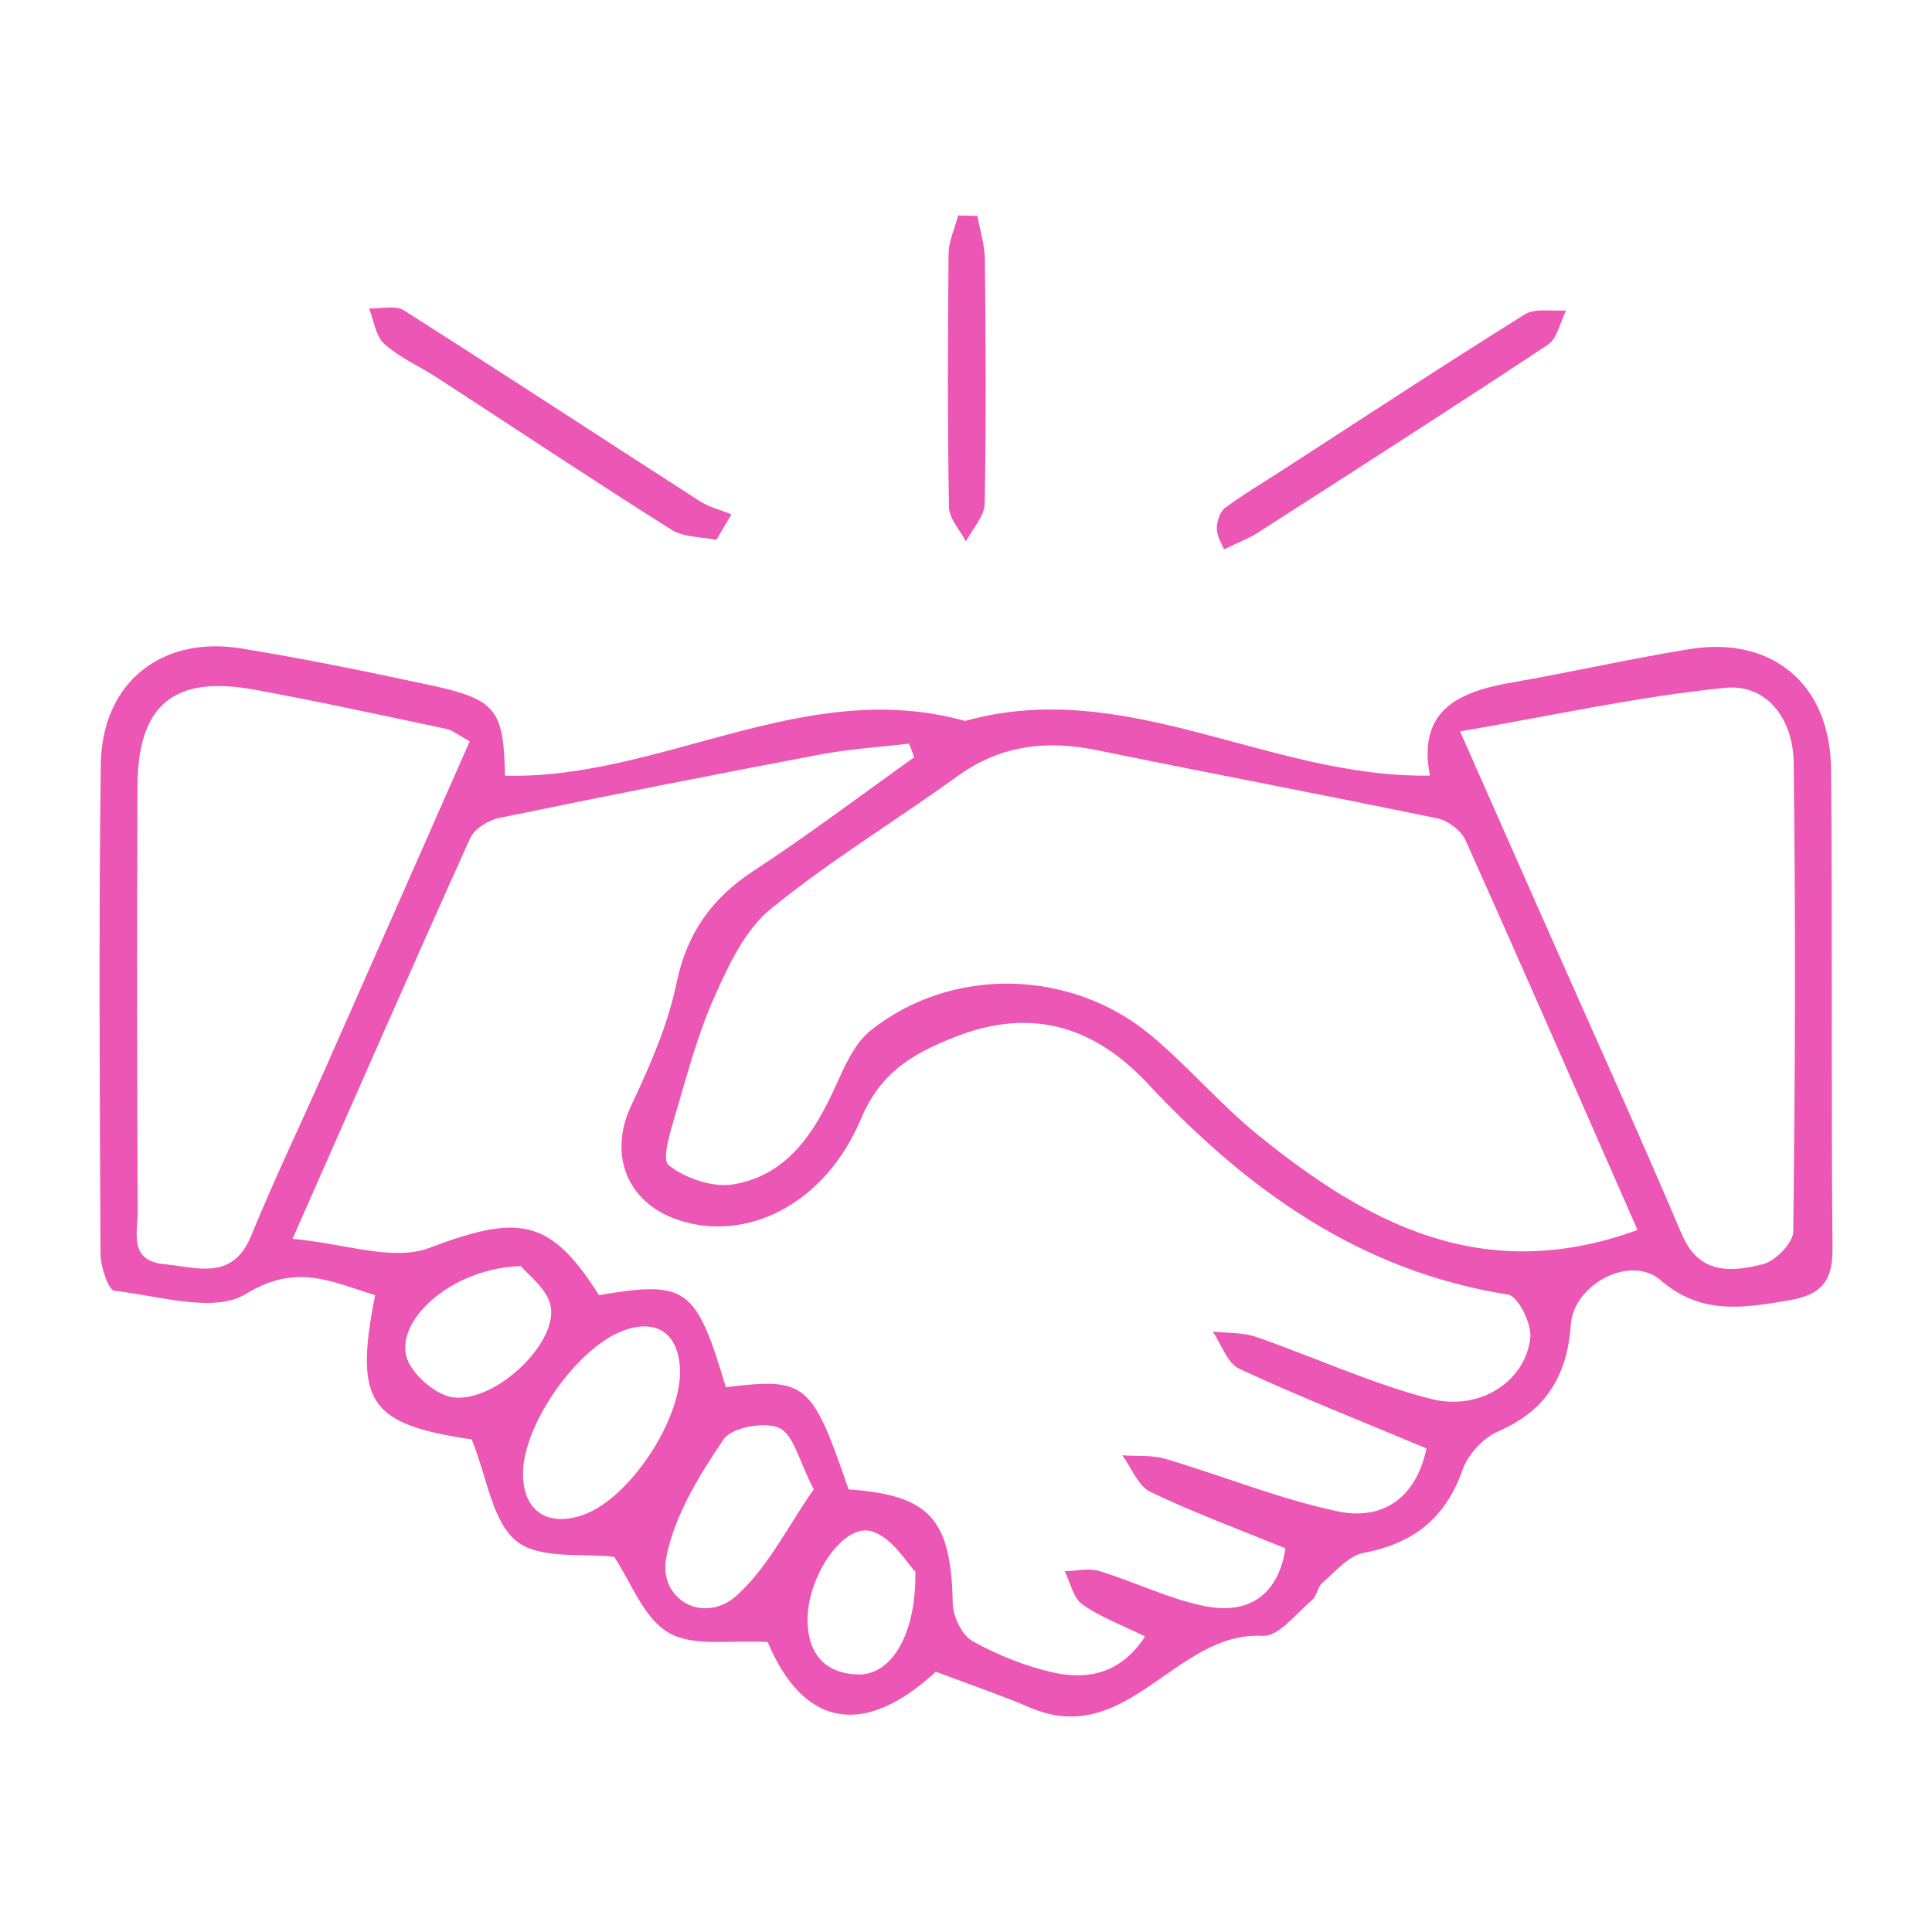 <?xml version="1.0" encoding="utf-8"?>
<!-- Generator: Adobe Illustrator 16.0.0, SVG Export Plug-In . SVG Version: 6.00 Build 0)  -->
<!DOCTYPE svg PUBLIC "-//W3C//DTD SVG 1.1//EN" "http://www.w3.org/Graphics/SVG/1.1/DTD/svg11.dtd">
<svg version="1.1" xmlns="http://www.w3.org/2000/svg" xmlns:xlink="http://www.w3.org/1999/xlink" x="0px" y="0px" width="60px"
	 height="60px" viewBox="0 0 60 60" enable-background="new 0 0 60 60" xml:space="preserve">
<g id="Layer_1">
	<g>
		<path fill-rule="evenodd" clip-rule="evenodd" fill="#EC56B4" d="M29.063,51.917c-2.267,2.091-4.127,1.686-5.222-0.922
			c-1.107-0.073-2.29,0.164-3.075-0.289c-0.79-0.458-1.184-1.601-1.691-2.355c-0.955-0.121-2.307,0.089-3.033-0.488
			c-0.756-0.601-0.908-1.963-1.392-3.16c-3.169-0.472-3.663-1.124-3.001-4.481c-1.325-0.4-2.428-1.015-4.016-0.035
			c-0.979,0.603-2.702,0.054-4.077-0.101c-0.191-0.021-0.432-0.743-0.434-1.143C3.096,33.874,3.065,28.805,3.13,23.736
			c0.033-2.527,1.875-4.004,4.365-3.598c1.949,0.317,3.886,0.716,5.818,1.129c2.095,0.448,2.328,0.755,2.37,2.822
			c4.846,0.126,9.3-3.093,14.289-1.699c4.999-1.398,9.454,1.78,14.436,1.697c-0.396-2.026,0.885-2.604,2.536-2.89
			c1.847-0.32,3.677-0.738,5.526-1.038c2.562-0.417,4.368,1.088,4.394,3.713c0.047,4.967-0.001,9.935,0.046,14.902
			c0.009,1.011-0.35,1.438-1.329,1.605c-1.427,0.245-2.75,0.471-4.013-0.623c-0.936-0.811-2.7,0.132-2.785,1.384
			c-0.105,1.542-0.753,2.667-2.247,3.309c-0.464,0.198-0.942,0.712-1.111,1.189c-0.53,1.503-1.521,2.294-3.071,2.587
			c-0.476,0.089-0.885,0.59-1.294,0.937c-0.143,0.121-0.156,0.396-0.299,0.516c-0.499,0.415-1.049,1.153-1.544,1.125
			c-2.712-0.152-4.202,3.522-7.224,2.229C31.066,52.638,30.11,52.313,29.063,51.917z M44.3,44.982
			c-2.036-0.853-3.953-1.61-5.818-2.476c-0.371-0.172-0.551-0.759-0.818-1.154c0.448,0.052,0.925,0.021,1.343,0.166
			c1.811,0.627,3.566,1.444,5.412,1.922c1.547,0.4,2.96-0.549,3.106-1.898c0.046-0.435-0.382-1.288-0.689-1.337
			c-4.599-0.729-8.096-3.242-11.189-6.549c-1.639-1.751-3.582-2.419-6.048-1.43c-1.361,0.546-2.27,1.125-2.871,2.544
			c-1.118,2.639-3.56,3.839-5.693,3.108c-1.585-0.543-2.137-2.049-1.436-3.537c0.575-1.219,1.135-2.485,1.406-3.792
			c0.324-1.563,1.088-2.646,2.398-3.504c1.702-1.114,3.328-2.345,4.987-3.526c-0.052-0.142-0.104-0.284-0.156-0.426
			c-0.921,0.11-1.852,0.166-2.761,0.338c-3.33,0.63-6.655,1.287-9.975,1.972c-0.335,0.069-0.766,0.337-0.897,0.629
			c-1.807,4.003-3.569,8.027-5.516,12.441c1.595,0.139,3.108,0.71,4.246,0.282c2.764-1.039,3.744-0.95,5.27,1.466
			c2.725-0.458,3.012-0.25,3.941,2.86c2.495-0.302,2.669-0.157,3.811,3.173c2.535,0.181,3.183,0.925,3.235,3.539
			c0.008,0.406,0.283,0.987,0.611,1.171c0.786,0.437,1.655,0.789,2.532,0.981c1.074,0.236,2.085,0.015,2.831-1.122
			c-0.729-0.36-1.394-0.603-1.949-0.999c-0.284-0.201-0.372-0.678-0.549-1.029c0.362-0.008,0.75-0.104,1.078-0.005
			c1.106,0.337,2.166,0.871,3.291,1.093c1.428,0.281,2.287-0.438,2.486-1.799c-1.404-0.574-2.83-1.1-4.192-1.752
			c-0.384-0.186-0.587-0.747-0.872-1.136c0.449,0.032,0.923-0.014,1.346,0.112c1.787,0.529,3.53,1.245,5.344,1.628
			C42.944,47.231,43.979,46.518,44.3,44.982z M50.854,38.197c-1.828-4.161-3.563-8.14-5.34-12.1
			c-0.136-0.302-0.541-0.612-0.871-0.68c-3.516-0.731-7.044-1.396-10.562-2.117c-1.568-0.322-2.996-0.167-4.332,0.795
			c-1.929,1.392-3.974,2.635-5.813,4.132c-0.786,0.64-1.29,1.711-1.725,2.676c-0.515,1.14-0.844,2.369-1.197,3.575
			c-0.168,0.573-0.479,1.524-0.249,1.708c0.518,0.411,1.374,0.703,2.016,0.594c1.652-0.281,2.496-1.571,3.152-3.013
			c0.287-0.631,0.592-1.355,1.105-1.765c2.508-2.001,6.218-1.925,8.708,0.153c1.163,0.971,2.156,2.149,3.332,3.101
			C42.453,37.988,46.059,39.949,50.854,38.197z M14.588,23.021c-0.38-0.206-0.542-0.346-0.726-0.385
			c-1.979-0.417-3.954-0.85-5.942-1.215c-2.525-0.465-3.643,0.466-3.651,3.011c-0.013,4.401-0.014,8.803,0.007,13.204
			c0.003,0.646-0.284,1.519,0.83,1.625c1.025,0.099,2.12,0.526,2.698-0.892c0.706-1.729,1.518-3.418,2.274-5.128
			C11.568,29.875,13.051,26.505,14.588,23.021z M45.344,22.715c1.038,2.349,1.912,4.325,2.785,6.3
			c1.369,3.098,2.771,6.184,4.094,9.301c0.545,1.284,1.54,1.19,2.528,0.944c0.387-0.098,0.936-0.658,0.94-1.013
			c0.061-4.858,0.075-9.72,0.013-14.58c-0.017-1.287-0.795-2.438-2.13-2.306C50.892,21.627,48.241,22.219,45.344,22.715z
			 M16.244,45.703c-0.032,1.2,0.738,1.746,1.88,1.338c1.456-0.523,3.095-3.031,2.99-4.58c-0.072-1.075-0.743-1.51-1.757-1.137
			C17.944,41.844,16.284,44.178,16.244,45.703z M25.271,46.253c-0.462-0.885-0.624-1.701-1.067-1.905
			c-0.453-0.209-1.485-0.019-1.735,0.354c-0.756,1.125-1.527,2.37-1.778,3.668c-0.255,1.321,1.184,2.09,2.188,1.18
			C23.861,48.659,24.484,47.374,25.271,46.253z M16.179,39.322c-2.038,0.041-3.843,1.576-3.566,2.777
			c0.124,0.536,0.903,1.226,1.457,1.297c1.299,0.168,3.224-1.646,3.036-2.808C17.016,40.035,16.372,39.569,16.179,39.322z
			 M28.427,48.809c-0.253-0.249-0.714-1.063-1.358-1.253c-0.891-0.264-2.024,1.454-1.991,2.802c0.025,1.026,0.566,1.625,1.591,1.644
			C27.665,52.019,28.459,50.785,28.427,48.809z"/>
		<path fill-rule="evenodd" clip-rule="evenodd" fill="#EC56B4" d="M38.012,17.061c-0.063-0.163-0.219-0.398-0.223-0.637
			c-0.004-0.22,0.093-0.527,0.256-0.649c0.565-0.423,1.179-0.782,1.772-1.167c2.506-1.622,5.002-3.263,7.534-4.842
			c0.327-0.205,0.854-0.092,1.286-0.126c-0.186,0.364-0.274,0.872-0.569,1.067c-2.996,1.985-6.023,3.92-9.046,5.863
			C38.816,16.702,38.581,16.787,38.012,17.061z"/>
		<path fill-rule="evenodd" clip-rule="evenodd" fill="#EC56B4" d="M22.248,16.767c-0.471-0.099-1.017-0.076-1.397-0.316
			c-2.438-1.538-4.839-3.137-7.256-4.709c-0.552-0.359-1.174-0.63-1.659-1.061c-0.27-0.241-0.324-0.726-0.474-1.101
			c0.365,0.013,0.816-0.109,1.083,0.06c3.075,1.951,6.119,3.949,9.181,5.92c0.295,0.19,0.657,0.278,0.988,0.413
			C22.558,16.238,22.402,16.502,22.248,16.767z"/>
		<path fill-rule="evenodd" clip-rule="evenodd" fill="#EC56B4" d="M30.355,6.708c0.082,0.454,0.228,0.907,0.232,1.361
			c0.026,2.525,0.043,5.051-0.007,7.575c-0.008,0.394-0.38,0.781-0.583,1.171c-0.184-0.354-0.521-0.706-0.526-1.063
			c-0.046-2.625-0.038-5.252-0.012-7.878c0.005-0.395,0.194-0.788,0.297-1.182C29.956,6.697,30.155,6.702,30.355,6.708z"/>
	</g>
</g>
<g id="Layer_2" display="none">
	<g display="inline">
		<path fill-rule="evenodd" clip-rule="evenodd" fill="#EC56B4" d="M6.975,29.936c0.414,0.587,0.211,1.257,0.186,1.876
			c-0.05,1.238,0.273,2.5-0.186,3.717C6.975,33.663,6.975,31.8,6.975,29.936z"/>
		<path fill-rule="evenodd" clip-rule="evenodd" fill="#EC56B4" d="M23.945,44.846c0.156,2.971,0.125,5.941,0.017,8.912
			c-0.028,0.015-0.079,0.028-0.079,0.043c0,0.051,0.017,0.102,0.027,0.152c-0.052,0.143-0.104,0.283-0.157,0.427
			c-2.899,0-5.8,0-8.7,0c-0.059-2.014-1.687-2.656-3.066-3.521c-0.726-0.453-1.451-0.908-2.164-1.383
			c-1.118-0.744-1.888-1.771-2.4-3.006c-0.14-0.336-0.113-0.75-0.449-0.998c0-3.315,0-6.63,0-9.944
			c0.459-1.217,0.136-2.479,0.186-3.717c0.025-0.619,0.228-1.289-0.186-1.876c0-0.346,0-0.69,0-1.036
			c0.757-1.567,1.84-2.673,3.742-2.452c1.653,0.192,2.546,1.267,2.979,3.568c0.546,2.907,1.068,5.819,1.544,8.738
			c0.091,0.56,0.261,0.759,0.819,0.777c0.363,0.011,0.772,0.131,1.071,0.333c2.25,1.52,4.526,3.004,6.641,4.714
			C23.829,44.668,23.887,44.757,23.945,44.846z M8.509,37.061c-0.004,0-0.009,0-0.015,0c0,2.207-0.004,4.415,0.001,6.622
			c0.006,2.089,0.825,3.72,2.659,4.819c1.388,0.832,2.739,1.729,4.107,2.596c0.522,0.333,1.083,0.607,1.053,1.39
			c-0.019,0.484,0.416,0.365,0.699,0.367c1.587,0.01,3.174-0.02,4.76,0.017c0.605,0.014,0.757-0.21,0.749-0.782
			c-0.028-1.965-0.026-3.932,0-5.896c0.007-0.505-0.147-0.829-0.563-1.114c-1.676-1.15-3.33-2.337-4.997-3.5
			c-0.952-0.664-1.763-0.643-2.293,0.031c-0.563,0.714-0.349,1.561,0.596,2.28c1.097,0.835,2.192,1.676,3.313,2.477
			c0.58,0.413,0.252,0.729-0.009,1.108c-0.25,0.363-0.45,0.528-0.887,0.183c-1.244-0.983-2.554-1.883-3.786-2.879
			c-1.125-0.911-1.583-2.437-0.775-3.507c0.896-1.189,0.598-2.296,0.38-3.492c-0.105-0.576-0.211-1.151-0.312-1.728
			c-0.373-2.137-0.734-4.274-1.12-6.408c-0.145-0.795-0.525-1.424-1.398-1.599c-0.75-0.15-1.365,0.073-1.81,0.701
			c-0.36,0.508-0.345,1.109-0.347,1.692C8.504,32.646,8.509,34.853,8.509,37.061z"/>
		<path fill-rule="evenodd" clip-rule="evenodd" fill="#EC56B4" d="M36.787,44.579c2.114-1.711,4.396-3.184,6.632-4.724
			c0.112-0.076,0.253-0.167,0.376-0.161c1.586,0.082,1.557-1.089,1.734-2.157c0.453-2.713,0.942-5.42,1.43-8.127
			c0.313-1.743,1.495-2.879,3.076-2.987c1.604-0.109,2.818,0.802,3.406,2.551c0.018,0.054,0.094,0.089,0.143,0.133
			c0,0.276,0,0.553,0,0.829c-0.403,0.479-0.215,1.053-0.189,1.568c0.067,1.343-0.271,2.704,0.189,4.024c0,3.314,0,6.629,0,9.944
			c-0.075,0.104-0.186,0.199-0.22,0.316c-0.539,1.883-1.721,3.232-3.401,4.196c-0.771,0.443-1.502,0.957-2.256,1.431
			c-0.962,0.603-2.129,1.032-2.008,2.511c0.013,0.145-0.125,0.302-0.193,0.453c-2.901,0-5.802,0-8.701,0
			c-0.052-0.144-0.104-0.286-0.157-0.428c0.019-0.023,0.059-0.061,0.054-0.069c-0.028-0.045-0.069-0.084-0.105-0.125
			c-0.108-2.971-0.139-5.941,0.018-8.912C36.671,44.757,36.73,44.668,36.787,44.579z M52.063,37.082c-0.007,0-0.014,0-0.021,0
			c0-2.347,0.026-4.694-0.011-7.041c-0.019-1.257-0.627-1.958-1.616-2.037c-1.037-0.083-1.748,0.573-1.97,1.827
			c-0.551,3.12-1.096,6.241-1.649,9.361c-0.1,0.56-0.042,1.02,0.338,1.524c1.049,1.396,0.819,3.031-0.549,4.128
			c-1.183,0.949-2.445,1.801-3.627,2.753c-0.51,0.41-0.722,0.212-1.041-0.202c-0.329-0.429-0.423-0.698,0.102-1.064
			c1.186-0.832,2.338-1.713,3.479-2.604c0.757-0.59,0.899-1.428,0.419-2.08c-0.481-0.654-1.307-0.761-2.11-0.207
			c-1.763,1.213-3.503,2.456-5.258,3.678c-0.333,0.232-0.519,0.488-0.513,0.931c0.022,2.035,0.025,4.072,0,6.107
			c-0.008,0.544,0.174,0.724,0.711,0.714c1.449-0.028,2.9-0.02,4.35-0.006c0.626,0.007,1.253,0.127,1.229-0.857
			c-0.008-0.398,0.453-0.573,0.771-0.775c1.454-0.928,2.894-1.878,4.368-2.771c1.799-1.089,2.587-2.704,2.596-4.75
			C52.071,41.5,52.063,39.29,52.063,37.082z"/>
		<path fill-rule="evenodd" clip-rule="evenodd" fill="#EC56B4" d="M32.247,7.77c0.62,0.248,1.412,0.372,0.975,1.374
			c-0.081,0.185-0.117,0.434-0.377,0.415c-0.75-0.056-1.536-0.02-2.235-0.246c-0.72-0.233-0.242-1.031-0.434-1.542
			C30.866,7.77,31.557,7.77,32.247,7.77z"/>
		<path fill-rule="evenodd" clip-rule="evenodd" fill="#EC56B4" d="M53.584,35.528c-0.461-1.32-0.122-2.682-0.189-4.024
			c-0.025-0.515-0.214-1.089,0.189-1.568C53.584,31.8,53.584,33.663,53.584,35.528z"/>
		<path fill-rule="evenodd" clip-rule="evenodd" fill="#EC56B4" d="M32.521,37.242c-1.388-0.696-3.104-0.158-4.845-0.038
			c-2.359,0.163-4.34-1.493-4.975-3.854c-0.106-0.395-0.163-0.732-0.653-0.94c-2.953-1.251-4.236-4.547-2.9-7.472
			c0.285-0.623,0.293-1.091,0.001-1.716c-1.278-2.74-0.151-5.836,2.586-7.162c0.488-0.236,0.693-0.507,0.809-1.046
			c0.667-3.106,3.976-4.876,6.965-3.751c0.506,0.19,0.919,0.244,1.459,0.033c2.979-1.161,6.007,0.401,6.885,3.511
			c0.123,0.434,0.213,0.772,0.736,0.983c2.838,1.146,4.143,4.579,2.824,7.423c-0.288,0.621-0.299,1.087-0.01,1.716
			c1.277,2.773,0.178,5.81-2.569,7.172c-0.477,0.235-0.708,0.489-0.825,1.038C37.497,35.557,35.317,37.256,32.521,37.242z
			 M31.036,23.66c0.353-0.104,0.609-0.191,0.874-0.256c1.55-0.38,3.229,0.576,3.644,2.115c0.07,0.264,0.44,0.757-0.104,0.843
			c-0.421,0.066-1.079,0.39-1.332-0.303c-0.344-0.941-0.981-1.332-1.925-1.098c-0.924,0.23-1.164,0.966-1.161,1.838
			c0.01,2.521,0.002,5.041,0.006,7.562c0.001,0.726,0.729,1.518,1.409,1.549c1.969,0.091,3.949-1.591,4.126-3.601
			c0.071-0.819,0.404-1.183,1.175-1.443c2.384-0.807,3.392-3.532,2.056-5.659c-0.515-0.82-0.583-1.363-0.024-2.205
			c1.237-1.868,0.435-4.766-1.442-5.656c-1.009-0.479-2.011-0.235-2.441,0.592c-0.429,0.825-0.124,1.676,0.931,2.168
			c0.729,0.34,0.446,0.908,0.364,1.312c-0.106,0.523-0.634,0.252-0.94,0.142c-1.217-0.435-1.931-1.34-2.054-2.612
			c-0.122-1.272,0.411-2.289,1.519-2.953c0.389-0.233,0.784-0.337,0.6-0.979c-0.547-1.897-2.804-3.067-4.632-2.352
			c-0.377,0.147-0.655,0.304-0.654,0.792C31.043,16.833,31.036,20.208,31.036,23.66z M29.522,20.656
			c-2.308,0.597-3.935-0.055-4.479-1.747c-0.094-0.292-0.445-0.828,0.05-0.947c0.417-0.101,1.083-0.434,1.385,0.363
			c0.325,0.857,0.988,1.254,1.888,1.012c0.851-0.228,1.162-0.896,1.157-1.742c-0.006-1.276-0.051-2.555,0.018-3.827
			c0.041-0.76-0.317-1.046-0.956-1.207c-2.169-0.547-4.408,1.003-4.6,3.276c-0.069,0.819-0.392,1.202-1.154,1.463
			c-2.47,0.849-3.44,3.646-1.99,5.81c0.484,0.723,0.485,1.223,0.012,1.937c-1.212,1.832-0.669,4.493,1.064,5.607
			c0.977,0.628,2.173,0.484,2.673-0.32c0.529-0.849,0.229-1.625-0.932-2.292c-0.629-0.362-0.376-0.945-0.292-1.374
			c0.101-0.515,0.569-0.165,0.845-0.079c1.286,0.402,2.003,1.322,2.149,2.634c0.144,1.289-0.444,2.265-1.518,2.952
			c-0.33,0.21-0.767,0.253-0.636,0.863c0.423,1.97,2.985,3.286,4.79,2.43c0.343-0.162,0.533-0.371,0.532-0.785
			C29.519,30.034,29.522,25.38,29.522,20.656z"/>
		<path fill-rule="evenodd" clip-rule="evenodd" fill="#EC56B4" d="M27.277,9.233c0.08,0.359-0.182,0.449-0.457,0.529
			c-0.459,0.133-0.941,0.216-1.371,0.414c-0.622,0.286-0.941,0.188-1.216-0.491c-0.333-0.822,0.271-0.837,0.711-1.004
			c0.382-0.145,0.782-0.24,1.178-0.34C26.983,8.123,27.303,8.369,27.277,9.233z"/>
		<path fill-rule="evenodd" clip-rule="evenodd" fill="#EC56B4" d="M15.301,27.069c0.142-0.008,0.241-0.044,0.274-0.012
			c0.671,0.66,0.658,1.602,0.908,2.417c0.176,0.575-0.587,0.51-0.931,0.729c-0.234,0.149-0.396,0.043-0.469-0.192
			c-0.235-0.755-0.5-1.505-0.673-2.274C14.206,26.827,15.135,27.415,15.301,27.069z"/>
		<path fill-rule="evenodd" clip-rule="evenodd" fill="#EC56B4" d="M45.266,30.43c0.023,0.244-1.214,2.522-1.385,2.553
			c-0.471,0.086-0.7-0.348-1.051-0.528c-0.329-0.169-0.129-0.401-0.02-0.604c0.305-0.575,0.616-1.146,0.92-1.721
			c0.118-0.225,0.231-0.434,0.538-0.25C44.604,30.079,45.082,30.041,45.266,30.43z"/>
		<path fill-rule="evenodd" clip-rule="evenodd" fill="#EC56B4" d="M39.143,10.703c-0.028,0.591-0.778,1.02-1.335,0.711
			c-0.392-0.217-0.766-0.489-1.185-0.624c-0.78-0.25-0.685-0.7-0.389-1.252c0.143-0.265,0.205-0.61,0.65-0.357
			c0.657,0.374,1.334,0.715,1.998,1.074C39.035,10.336,39.17,10.439,39.143,10.703z"/>
		<path fill-rule="evenodd" clip-rule="evenodd" fill="#EC56B4" d="M42.784,15.662c-0.384,0.082-0.479-0.13-0.604-0.282
			c-0.307-0.371-0.556-0.81-0.921-1.109c-0.666-0.547-0.391-0.902,0.091-1.378c0.662-0.654,0.794,0.108,1.074,0.364
			c0.327,0.298,0.599,0.665,0.852,1.031c0.158,0.229,0.578,0.436,0.314,0.767C43.363,15.338,42.997,15.508,42.784,15.662z"/>
		<path fill-rule="evenodd" clip-rule="evenodd" fill="#EC56B4" d="M19.779,34.48c-0.152,0.435-0.517,0.66-0.808,0.93
			c-0.318,0.293-0.481-0.08-0.647-0.262c-0.348-0.38-0.675-0.778-0.997-1.182c-0.316-0.395-0.723-0.723-0.01-1.224
			c0.657-0.464,0.92-0.221,1.278,0.313C18.937,33.565,19.379,34.005,19.779,34.48z"/>
		<path fill-rule="evenodd" clip-rule="evenodd" fill="#EC56B4" d="M22.25,36.486c0.754,0.412,1.569,0.744,2.228,1.271
			c0.293,0.234-0.158,0.746-0.32,1.104c-0.178,0.396-0.471,0.128-0.694,0.017c-0.583-0.294-1.162-0.598-1.728-0.924
			c-0.206-0.117-0.598-0.21-0.297-0.588C21.684,37.058,21.77,36.594,22.25,36.486z"/>
		<path fill-rule="evenodd" clip-rule="evenodd" fill="#EC56B4" d="M17.91,15.966c-0.433,0.823-0.741,1.607-1.226,2.261
			c-0.299,0.403-0.735-0.102-1.104-0.201c-0.388-0.104-0.302-0.368-0.152-0.642c0.345-0.632,0.676-1.273,1.015-1.909
			c0.131-0.246,0.315-0.373,0.582-0.192C17.347,15.502,17.736,15.652,17.91,15.966z"/>
		<path fill-rule="evenodd" clip-rule="evenodd" fill="#EC56B4" d="M33.275,39.089c-0.039-0.323-0.018-0.559,0.349-0.654
			c0.626-0.166,1.247-0.362,1.863-0.565c0.736-0.244,0.63,0.445,0.83,0.76c0.253,0.394,0.037,0.617-0.371,0.734
			c-0.525,0.15-1.062,0.29-1.559,0.51C33.503,40.261,33.33,39.758,33.275,39.089z"/>
		<path fill-rule="evenodd" clip-rule="evenodd" fill="#EC56B4" d="M45.154,21.045c-0.34,0.079-0.457-0.115-0.542-0.426
			c-0.16-0.593-0.359-1.176-0.545-1.762c-0.219-0.69,0.397-0.669,0.745-0.86c0.413-0.228,0.616-0.033,0.732,0.383
			c0.146,0.526,0.357,1.034,0.5,1.56C46.272,20.783,46.044,21.058,45.154,21.045z"/>
		<path fill-rule="evenodd" clip-rule="evenodd" fill="#EC56B4" d="M21.921,11.724c-0.019,0.267-0.223,0.354-0.378,0.481
			c-0.374,0.306-0.806,0.561-1.11,0.924c-0.538,0.642-0.861,0.301-1.31-0.114c-0.592-0.548-0.063-0.744,0.241-1.014
			c0.386-0.342,0.792-0.663,1.192-0.989c0.211-0.172,0.422-0.388,0.726-0.177C21.607,11.061,21.752,11.413,21.921,11.724z"/>
		<path fill-rule="evenodd" clip-rule="evenodd" fill="#EC56B4" d="M41.735,35.717c-0.534,0.447-1.127,0.871-1.631,1.382
			c-0.676,0.683-1.014,0.296-1.334-0.322c-0.016-0.03-0.041-0.057-0.054-0.089c-0.106-0.269,1.302-1.854,1.82-1.974
			c0.6-0.138,0.744,0.489,1.104,0.758C41.686,35.504,41.689,35.588,41.735,35.717z"/>
		<path fill-rule="evenodd" clip-rule="evenodd" fill="#EC56B4" d="M15.65,22.412c-0.04,0.338-0.125,0.679-0.111,1.016
			c0.031,0.738-0.456,0.665-0.945,0.701c-0.654,0.048-0.62-0.352-0.585-0.782c0.04-0.475,0.044-0.957,0.132-1.422
			c0.076-0.402-0.1-1.028,0.734-0.895c0.676,0.108,0.974,0.386,0.798,1.077c-0.025,0.098-0.022,0.203-0.031,0.306
			C15.645,22.411,15.647,22.411,15.65,22.412z"/>
		<path fill-rule="evenodd" clip-rule="evenodd" fill="#EC56B4" d="M46.478,24.184c0.183,0.855-0.015,1.698-0.119,2.549
			c-0.05,0.399-0.217,0.625-0.581,0.425c-0.323-0.179-1.027,0.174-0.944-0.618c0.019-0.171,0.051-0.343,0.053-0.514
			C44.9,24.997,44.924,23.979,46.478,24.184z"/>
		<path fill-rule="evenodd" clip-rule="evenodd" fill="#EC56B4" d="M29.968,40.303c-0.646-0.024-1.299,0.001-1.936-0.09
			c-0.377-0.056-0.983,0.084-0.81-0.765c0.15-0.73,0.419-0.95,1.096-0.718c0.077,0.28,0.193,0.399,0.413,0.102
			c0.414,0.012,0.827,0.024,1.24,0.036C29.969,39.346,29.969,39.824,29.968,40.303z"/>
		<path fill-rule="evenodd" clip-rule="evenodd" fill="#EC56B4" d="M29.968,40.303c0.001-0.479,0.001-0.957,0.002-1.435
			C30.452,39.348,30.525,39.825,29.968,40.303z"/>
		<path fill-rule="evenodd" clip-rule="evenodd" fill="#EC56B4" d="M28.73,38.832c-0.219,0.298-0.336,0.179-0.413-0.102
			C28.456,38.765,28.593,38.799,28.73,38.832z"/>
		<path fill-rule="evenodd" clip-rule="evenodd" fill="#EC56B4" d="M23.945,44.846c-0.058-0.089-0.117-0.178-0.175-0.268
			C23.829,44.668,23.887,44.757,23.945,44.846z"/>
		<path fill-rule="evenodd" clip-rule="evenodd" fill="#EC56B4" d="M36.787,44.579c-0.057,0.089-0.116,0.178-0.174,0.267
			C36.671,44.757,36.73,44.668,36.787,44.579z"/>
		<path fill-rule="evenodd" clip-rule="evenodd" fill="#EC56B4" d="M23.911,53.953c-0.01-0.051-0.028-0.102-0.027-0.152
			c0-0.015,0.051-0.028,0.079-0.043C23.945,53.823,23.928,53.888,23.911,53.953z"/>
		<path fill-rule="evenodd" clip-rule="evenodd" fill="#EC56B4" d="M36.596,53.758c0.036,0.041,0.077,0.08,0.105,0.125
			c0.005,0.009-0.035,0.046-0.054,0.069C36.63,53.888,36.613,53.822,36.596,53.758z"/>
	</g>
</g>
<g id="Layer_3" display="none">
	<g display="inline">
		<path fill-rule="evenodd" clip-rule="evenodd" fill="#EC56B4" d="M9.438,43.863c-0.042-0.898-0.078-1.685-0.121-2.624
			c-0.856,0-1.651-0.056-2.436,0.015c-1.075,0.096-1.565-0.232-1.458-1.4c0.095-1.035,0.02-2.087,0.02-3.184
			c-1.065-0.063-1.96-0.116-2.855-0.169c-0.018-0.172-0.037-0.344-0.055-0.516c0.895-0.108,1.79-0.216,2.908-0.351
			c0-1.106,0.022-2.27-0.008-3.431c-0.02-0.751,0.254-1.077,1.037-1.033c0.917,0.05,1.839,0.011,2.771,0.011
			c0.463-1.18-0.779-3.51,2.181-2.664c0-0.628,0-1.078,0-1.526c0-5.201-0.005-10.401,0.001-15.601
			c0.003-2.46,1.097-3.545,3.557-3.545c7.61-0.002,15.22-0.016,22.831,0.028c0.603,0.003,1.333,0.271,1.782,0.667
			c3.235,2.849,6.431,5.745,9.587,8.68c0.362,0.337,0.572,1.008,0.58,1.528c0.053,3.163,0.026,6.327,0.026,9.338
			c0.776,0.313,1.681,0.401,1.981,0.874c0.322,0.503,0.073,1.37,0.073,2.225c1.136,0,2.096,0.027,3.054-0.011
			c0.703-0.027,0.99,0.225,0.964,0.949c-0.042,1.173-0.012,2.347-0.012,3.507c1.028,0.129,1.928,0.241,2.827,0.353
			c-0.019,0.171-0.036,0.34-0.054,0.509c-0.854,0.054-1.706,0.108-2.722,0.172c0,1.458,0,2.909,0,4.554c-1.402,0-2.644,0-3.958,0
			c-0.05,0.973-0.09,1.758-0.134,2.619c-0.675,0.067-1.283,0.128-2.021,0.203c0,2.241,0.003,4.427,0,6.614
			c-0.005,2.582-1.042,3.649-3.573,3.649c-10.442,0.006-20.886,0.007-31.329,0.001c-2.362-0.001-3.455-1.118-3.459-3.511
			c-0.005-2.229-0.001-4.459-0.001-6.76C10.723,43.974,10.148,43.925,9.438,43.863z M34.762,35.626
			c1.165,0.448,1.502-0.286,1.97-0.896c0.608-0.791,1.37-1.479,2.464-1.215c1.018,0.247,0.917,1.172,0.951,1.972
			c0.003,0.067,0.078,0.131,0.123,0.195c0.947,0,1.896,0,2.821,0c0-2.255,0-4.425,0-6.834c-1.771,0-3.435,0-5.101,0
			c-0.005-0.178-0.012-0.355-0.017-0.533c1.684-0.424,3.481,0.069,5.238-0.276c-0.03-0.651-0.056-1.219-0.092-2.023
			c-3.194,0-6.257,0-9.319,0c-0.011-0.154-0.02-0.309-0.029-0.463c0.448-0.071,0.897-0.201,1.346-0.201
			c3.592-0.001,7.186,0.029,10.777,0.038c2.532,0.006,2.041-0.097,2.096,2.107c0.006,0.286,0.054,0.571,0.082,0.856
			c0.124,0.053,0.249,0.106,0.373,0.159c0.175-0.322,0.489-0.64,0.501-0.968c0.053-1.52,0.022-3.043,0.022-4.564
			c-0.001-1.501,0-3.003,0-4.427c-0.263-0.107-0.34-0.167-0.416-0.167c-2.197-0.018-4.395-0.033-6.592-0.042
			c-2.914-0.013-3.689-0.78-3.688-3.656c0.001-1.97,0-3.94,0-5.877c-0.313-0.072-0.433-0.123-0.553-0.124
			c-7.693-0.006-15.386-0.021-23.079,0c-1.568,0.004-2.384,0.893-2.399,2.486c-0.021,2.24-0.007,4.48-0.007,6.721
			c0,3.17,0.002,6.341,0.006,9.511c0.001,0.586-0.101,1.296,0.812,0.888c0.164-0.973,0.013-2.289,0.556-2.711
			c0.617-0.48,1.855-0.164,2.824-0.192c0.169-0.005,0.34,0.015,0.507-0.003c0.847-0.093,1.106,0.315,1.09,1.117
			c-0.038,1.901-0.015,3.804-0.017,5.707c0,1.163,0,2.325,0,3.477c1.452,0,2.699,0,4.052,0c0-0.833-0.017-1.586,0.003-2.337
			c0.033-1.275,0.646-1.979,1.878-1.802c1.029,0.148,2.002,0.257,3.009-0.03c0.188-0.053,0.416,0.049,0.625,0.056
			c0.546,0.016,1.093,0.024,1.639,0.023c0.419,0,0.838-0.028,1.257-0.031c0.585-0.004,1.191,0.104,1.752-0.015
			c1.52-0.318,2.482,0.38,2.527,1.95C34.779,34.214,34.762,34.926,34.762,35.626z M18.015,36.661c0,2.708,0.003,5.285-0.001,7.861
			c-0.003,2.442-0.006,2.442-2.497,2.442c-2.209,0-2.194-0.002-2.318-2.138c-0.018-0.296-0.279-0.578-0.428-0.867
			c-0.179,0.307-0.504,0.61-0.512,0.92c-0.046,1.902-0.02,3.806-0.019,5.709c0,2.153,0.72,2.878,2.9,2.879
			c6.131,0.006,12.262,0.004,18.393,0.004c4.271,0,8.542,0.011,12.813-0.008c1.688-0.007,2.587-0.778,2.613-2.262
			c0.039-2.156,0.027-4.313-0.016-6.469c-0.005-0.261-0.339-0.515-0.52-0.771c-0.146,0.246-0.401,0.483-0.423,0.74
			c-0.2,2.259-0.188,2.259-2.44,2.262c-0.381,0-0.765-0.028-1.142,0.014c-0.924,0.103-1.279-0.24-1.243-1.212
			c0.069-1.814,0.02-3.635,0.02-5.453c0-1.207,0-2.415,0-3.726c-0.988,0-1.795-0.076-2.575,0.031
			c-0.414,0.057-0.9,0.348-1.151,0.685c-1.134,1.519-2.286,3.038-3.258,4.661c-1.31,2.185-2.85,4.358-2.033,7.164
			c0.223,0.76,0.003,1.113-0.827,1.108c-2.79-0.017-5.582,0.021-8.371-0.043c-0.319-0.008-0.839-0.488-0.905-0.819
			c-0.822-4.191-1.578-8.396-2.373-12.714C20.673,36.661,19.427,36.661,18.015,36.661z M23.012,40.061
			c0.72,3.091,1.431,6.138,2.148,9.218c2.616,0,5.331,0,8.129,0c-0.697-3.718,1.165-6.41,3.181-9.064
			c0.822-1.086,1.555-2.239,2.397-3.46c-2.051-0.314-3.435,0.387-4.164,2.06c-0.463,1.063-1.259,1.263-2.261,1.172
			c-1.364-0.123-2.73-0.358-4.092-0.339C26.619,39.672,24.891,39.905,23.012,40.061z M47.104,46.106c0-6.625,0-13.15,0-19.763
			c-1.012,0-1.958,0-2.987,0c0,6.595,0,13.154,0,19.763C45.111,46.106,46.03,46.106,47.104,46.106z M14.143,26.347
			c0,6.635,0,13.185,0,19.715c1.058,0,2.004,0,2.956,0c0-6.622,0-13.15,0-19.715C16.074,26.347,15.126,26.347,14.143,26.347z
			 M13.147,43.094c0-4.649,0-9.178,0-13.729c-1.013,0-1.949,0-2.856,0c0,4.64,0,9.17,0,13.729
			C11.268,43.094,12.147,43.094,13.147,43.094z M50.93,43.067c0-4.642,0-9.17,0-13.739c-1.01,0-1.918,0-2.881,0
			c0,4.609,0,9.145,0,13.739C49.024,43.067,49.935,43.067,50.93,43.067z M39.113,9.28c0,2.351-0.006,4.328,0.002,6.306
			c0.003,0.962,0.493,1.781,1.403,1.826c2.446,0.121,4.902,0.041,7.649,0.041C45.067,14.655,42.21,12.075,39.113,9.28z
			 M9.299,40.296c0-2.797,0-5.476,0-8.201c-1.013,0-1.951,0-2.917,0c0,2.776,0,5.457,0,8.201
			C7.362,40.296,8.274,40.296,9.299,40.296z M54.937,32.085c-1.069,0-1.978,0-2.89,0c0,2.795,0,5.501,0,8.191
			c1.023,0,1.932,0,2.89,0C54.937,37.521,54.937,34.845,54.937,32.085z M31.776,35.749c0.004,0,0.007,0,0.009,0
			c0,0.842-0.11,1.706,0.053,2.516c0.07,0.344,0.702,0.763,1.104,0.791c0.299,0.021,0.896-0.516,0.917-0.831
			c0.097-1.595,0.044-3.197,0.053-4.797c0.005-0.747-0.374-1.056-1.096-1.061c-0.764-0.005-1.047,0.4-1.04,1.106
			C31.782,34.231,31.776,34.989,31.776,35.749z M28.898,35.695c0,0.8,0.013,1.6-0.003,2.399c-0.013,0.653,0.211,1.034,0.937,1.038
			c0.72,0.003,1.124-0.287,1.127-1.031c0.004-1.558-0.004-3.115,0.002-4.673c0.003-0.758-0.433-1.167-1.104-0.986
			c-0.38,0.101-0.84,0.599-0.918,0.987C28.792,34.158,28.896,34.937,28.898,35.695z M27.937,35.807c0-0.803,0.103-1.623-0.043-2.398
			c-0.073-0.391-0.545-0.896-0.927-0.995c-0.679-0.171-1.078,0.244-1.065,1.015c0.025,1.562,0.023,3.126,0.001,4.688
			c-0.01,0.791,0.393,1.017,1.109,1.009c0.728-0.007,0.953-0.368,0.93-1.036C27.915,37.329,27.935,36.567,27.937,35.807z
			 M24.95,35.771c0-0.801,0.106-1.622-0.045-2.394c-0.075-0.382-0.628-0.934-0.958-0.93c-0.362,0.006-1,0.545-1.023,0.885
			c-0.108,1.595-0.105,3.206,0.002,4.801c0.024,0.35,0.591,0.835,0.993,0.943c0.743,0.201,1.045-0.311,1.033-1.029
			C24.94,37.29,24.949,36.531,24.95,35.771z M37.142,35.455c0.048,0.084,0.095,0.167,0.142,0.251c0.612,0,1.224,0,1.997,0
			c-0.069-0.53-0.128-0.976-0.229-1.756C38.251,34.581,37.696,35.019,37.142,35.455z"/>
		<path fill-rule="evenodd" clip-rule="evenodd" fill="#EC56B4" d="M16.219,16.441c1.222-0.947,10.485-0.885,11.351,0
			C23.783,16.441,20.17,16.441,16.219,16.441z"/>
		<path fill-rule="evenodd" clip-rule="evenodd" fill="#EC56B4" d="M16.412,13.571c0.855-0.866,10.211-0.88,11.155,0
			C23.79,13.571,20.199,13.571,16.412,13.571z"/>
		<path fill-rule="evenodd" clip-rule="evenodd" fill="#EC56B4" d="M33.823,22.707c3.593,0,7.186,0,10.778,0
			c0.036,0.077,0.074,0.155,0.11,0.232c-0.265,0.136-0.53,0.388-0.796,0.39c-3.158,0.025-6.317,0.019-9.477,0.001
			c-0.215-0.001-0.43-0.157-0.645-0.241C33.804,22.962,33.814,22.834,33.823,22.707z"/>
		<path fill-rule="evenodd" clip-rule="evenodd" fill="#EC56B4" d="M23.32,19.017c-0.987,0.64-5.924,0.625-6.766,0.047
			C17.291,18.461,22.159,18.384,23.32,19.017z"/>
	</g>
</g>
<g id="Layer_4" display="none">
	<g display="inline">
		<path fill-rule="evenodd" clip-rule="evenodd" fill="#EC56B4" d="M29.94,5.796C42.143,5.66,51.718,18.37,47.269,29.953
			c-3.707,9.652-9.612,17.824-16.133,25.655c-0.787,0.945-1.619,1.01-2.445,0.098c-7.088-7.813-13.558-16.048-16.561-26.388
			C8.654,17.35,17.497,5.769,29.94,5.796z M29.826,40.377c8.888,0.01,16.086-7.056,16.173-15.874
			c0.087-8.913-7.154-16.215-16.085-16.222c-8.989-0.005-16.322,7.182-16.189,16.09C13.856,33.24,20.67,40.442,29.826,40.377z"/>
		<path fill-rule="evenodd" clip-rule="evenodd" fill="#EC56B4" d="M28.218,32.024c-0.885-1.788-0.764-3.758-0.959-5.656
			c-0.422-4.08-0.778-8.169-1.054-12.261c-0.153-2.251,1.624-4.024,3.812-4.032c1.84-0.006,3.612,1.916,3.519,4
			c-0.23,5.145-0.544,10.287-0.81,15.431c-0.047,0.897-0.207,1.751-0.646,2.542c-0.333,0.184-0.665,0.366-0.997,0.55
			C30.107,32.508,29.055,32.802,28.218,32.024z"/>
		<path fill-rule="evenodd" clip-rule="evenodd" fill="#EC56B4" d="M31.556,33.434c0.442,0.356,0.883,0.714,1.325,1.071
			c0.447,3.166-0.505,4.349-3.15,3.886c-1.885-0.329-1.978-1.759-1.95-3.249C28.626,33.66,29.901,33.13,31.556,33.434z"/>
	</g>
</g>
</svg>
